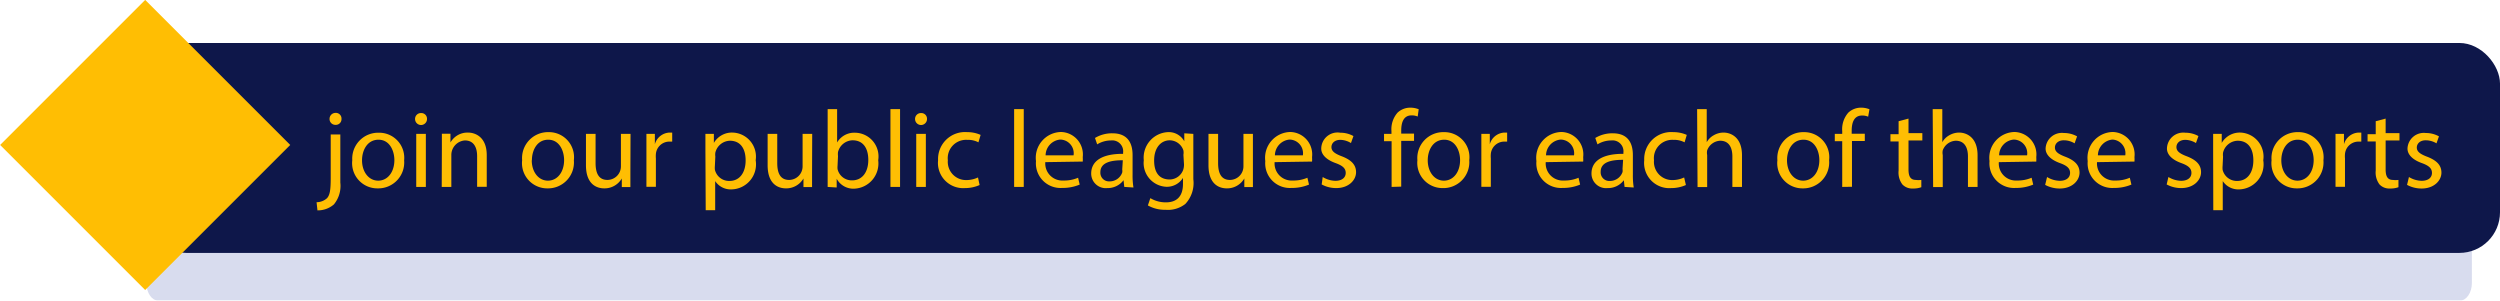 <svg xmlns="http://www.w3.org/2000/svg" viewBox="0 0 171.6 20.63"><defs><style>.cls-1{opacity:0.2;}.cls-2{fill:#3e4eaa;}.cls-3{fill:#0e174a;}.cls-4{fill:#ffbe03;}</style></defs><title>Asset 75</title><g id="Layer_2" data-name="Layer 2"><g id="Layer_1-2" data-name="Layer 1"><g class="cls-1"><path class="cls-2" d="M168.86,20.63h-158c-.45,0-.81-.54-.81-1.2V15.26c0-.66.36-1.2.81-1.2h158c.44,0,.81.53.81,1.2v4.17C169.67,20.09,169.3,20.63,168.86,20.63Z"/></g><rect class="cls-3" x="10" y="2.95" width="161.6" height="14.41" rx="2.79" ry="2.79"/><rect class="cls-4" x="2.92" y="2.92" width="14.08" height="14.08" transform="translate(-4.12 9.95) rotate(-45)"/><path class="cls-4" d="M21.73,13.88a1.07,1.07,0,0,0,.72-.28c.18-.21.25-.5.25-1.37v-3h.66v3.3a2,2,0,0,1-.44,1.5,1.68,1.68,0,0,1-1.13.41Zm1.71-5.72a.39.39,0,0,1-.41.41.4.4,0,0,1-.41-.41A.41.41,0,0,1,23,7.75.39.39,0,0,1,23.44,8.17Z"/><path class="cls-4" d="M27.74,11a1.78,1.78,0,0,1-1.81,1.93A1.73,1.73,0,0,1,24.18,11,1.78,1.78,0,0,1,26,9.11,1.72,1.72,0,0,1,27.74,11Zm-2.89,0c0,.8.46,1.4,1.11,1.4s1.11-.59,1.11-1.41c0-.62-.31-1.4-1.09-1.4S24.85,10.33,24.85,11Z"/><path class="cls-4" d="M29.31,8.17a.41.41,0,0,1-.82,0,.4.4,0,0,1,.41-.41A.39.39,0,0,1,29.31,8.17Zm-.74,4.66V9.19h.66v3.64Z"/><path class="cls-4" d="M30.33,10.18c0-.38,0-.68,0-1h.59l0,.6h0a1.34,1.34,0,0,1,1.2-.68c.5,0,1.29.3,1.29,1.55v2.17h-.66v-2.1c0-.59-.22-1.08-.84-1.08a1,1,0,0,0-.93,1v2.19h-.66Z"/><path class="cls-4" d="M39.39,11a1.78,1.78,0,0,1-1.81,1.93A1.73,1.73,0,0,1,35.84,11a1.78,1.78,0,0,1,1.81-1.93A1.72,1.72,0,0,1,39.39,11Zm-2.89,0c0,.8.46,1.4,1.11,1.4s1.11-.59,1.11-1.41c0-.62-.31-1.4-1.09-1.4S36.51,10.33,36.51,11Z"/><path class="cls-4" d="M43.27,11.84c0,.38,0,.71,0,1h-.59l0-.59h0a1.37,1.37,0,0,1-1.2.68c-.57,0-1.26-.32-1.26-1.59V9.19h.66v2c0,.69.21,1.16.81,1.16a.93.93,0,0,0,.93-.94V9.19h.66Z"/><path class="cls-4" d="M44.37,10.33c0-.43,0-.8,0-1.14h.58l0,.71h0a1.09,1.09,0,0,1,1-.8l.19,0v.62l-.23,0a.93.93,0,0,0-.89.85,1.84,1.84,0,0,0,0,.31v1.94h-.65Z"/><path class="cls-4" d="M48.42,10.38c0-.47,0-.84,0-1.19H49l0,.62h0a1.43,1.43,0,0,1,1.29-.71A1.65,1.65,0,0,1,51.87,11a1.72,1.72,0,0,1-1.66,2,1.28,1.28,0,0,1-1.12-.57h0v2h-.65Zm.65,1a1.49,1.49,0,0,0,0,.27,1,1,0,0,0,1,.77c.7,0,1.11-.57,1.11-1.41s-.38-1.35-1.08-1.35a1.06,1.06,0,0,0-1,.82,1.07,1.07,0,0,0,0,.27Z"/><path class="cls-4" d="M55.74,11.84c0,.38,0,.71,0,1h-.59l0-.59h0a1.37,1.37,0,0,1-1.2.68c-.57,0-1.26-.32-1.26-1.59V9.19h.66v2c0,.69.21,1.16.81,1.16a.93.93,0,0,0,.93-.94V9.19h.66Z"/><path class="cls-4" d="M56.81,12.83c0-.25,0-.62,0-.94V7.49h.65V9.78h0a1.36,1.36,0,0,1,1.24-.67A1.63,1.63,0,0,1,60.28,11a1.73,1.73,0,0,1-1.63,1.95,1.3,1.3,0,0,1-1.22-.68h0l0,.6Zm.68-1.46a1.23,1.23,0,0,0,0,.24,1,1,0,0,0,1,.77c.69,0,1.11-.56,1.11-1.4s-.38-1.35-1.08-1.35a1.06,1.06,0,0,0-1,.81,1.3,1.3,0,0,0,0,.27Z"/><path class="cls-4" d="M61.12,7.49h.66v5.34h-.66Z"/><path class="cls-4" d="M63.63,8.17a.41.41,0,0,1-.82,0,.4.4,0,0,1,.41-.41A.39.39,0,0,1,63.63,8.17Zm-.74,4.66V9.19h.66v3.64Z"/><path class="cls-4" d="M67.24,12.7a2.44,2.44,0,0,1-1,.21A1.73,1.73,0,0,1,64.39,11a1.85,1.85,0,0,1,2-1.93,2.22,2.22,0,0,1,.92.19l-.15.51a1.53,1.53,0,0,0-.77-.17A1.26,1.26,0,0,0,65.06,11a1.25,1.25,0,0,0,1.26,1.36,1.88,1.88,0,0,0,.81-.18Z"/><path class="cls-4" d="M69.61,7.49h.66v5.34h-.66Z"/><path class="cls-4" d="M71.75,11.13A1.17,1.17,0,0,0,73,12.39a2.39,2.39,0,0,0,1-.19l.11.47a3,3,0,0,1-1.21.23,1.69,1.69,0,0,1-1.79-1.84,1.77,1.77,0,0,1,1.71-2,1.54,1.54,0,0,1,1.5,1.72,2.53,2.53,0,0,1,0,.31Zm1.94-.47a.94.94,0,0,0-.92-1.08,1.1,1.1,0,0,0-1,1.08Z"/><path class="cls-4" d="M77.17,12.83l-.05-.46h0a1.36,1.36,0,0,1-1.11.54,1,1,0,0,1-1.11-1c0-.88.78-1.36,2.19-1.35v-.08a.75.75,0,0,0-.83-.84,1.81,1.81,0,0,0-.95.27l-.15-.44a2.26,2.26,0,0,1,1.2-.32c1.11,0,1.38.76,1.38,1.49V12a5.15,5.15,0,0,0,.06.87ZM77.07,11c-.72,0-1.54.11-1.54.82a.59.59,0,0,0,.62.63.91.91,0,0,0,.88-.61.69.69,0,0,0,0-.21Z"/><path class="cls-4" d="M81.91,9.19c0,.26,0,.56,0,1V12.3A2.09,2.09,0,0,1,81.36,14,1.93,1.93,0,0,1,80,14.4a2.35,2.35,0,0,1-1.21-.3l.17-.5a2.05,2.05,0,0,0,1.07.29c.68,0,1.17-.35,1.17-1.27v-.41h0a1.3,1.3,0,0,1-1.16.61A1.63,1.63,0,0,1,78.51,11a1.75,1.75,0,0,1,1.64-1.93,1.21,1.21,0,0,1,1.14.63h0l0-.55Zm-.68,1.44a.94.94,0,0,0,0-.3,1,1,0,0,0-.93-.7c-.63,0-1.08.53-1.08,1.38s.36,1.31,1.08,1.31a1,1,0,0,0,.92-.68,1.15,1.15,0,0,0,.05-.35Z"/><path class="cls-4" d="M86,11.84c0,.38,0,.71,0,1h-.59l0-.59h0a1.37,1.37,0,0,1-1.2.68c-.57,0-1.26-.32-1.26-1.59V9.19h.66v2c0,.69.21,1.16.81,1.16a.93.93,0,0,0,.93-.94V9.19H86Z"/><path class="cls-4" d="M87.49,11.13a1.17,1.17,0,0,0,1.25,1.26,2.39,2.39,0,0,0,1-.19l.11.47a3,3,0,0,1-1.21.23,1.69,1.69,0,0,1-1.79-1.84,1.77,1.77,0,0,1,1.71-2,1.54,1.54,0,0,1,1.5,1.72,2.53,2.53,0,0,1,0,.31Zm1.94-.47a.94.94,0,0,0-.92-1.08,1.1,1.1,0,0,0-1,1.08Z"/><path class="cls-4" d="M90.79,12.15a1.73,1.73,0,0,0,.87.26c.48,0,.71-.24.71-.54s-.19-.49-.68-.67c-.65-.23-1-.59-1-1A1.12,1.12,0,0,1,92,9.11a1.82,1.82,0,0,1,.9.23l-.17.48A1.42,1.42,0,0,0,92,9.6c-.39,0-.61.23-.61.5s.22.44.69.62c.63.24,1,.56,1,1.1s-.5,1.09-1.36,1.09a2.08,2.08,0,0,1-1-.25Z"/><path class="cls-4" d="M95.52,12.83V9.69H95v-.5h.51V9a1.72,1.72,0,0,1,.42-1.27,1.27,1.27,0,0,1,.89-.34,1.53,1.53,0,0,1,.56.11L97.31,8a1,1,0,0,0-.42-.08c-.56,0-.71.5-.71,1.05v.2h.88v.5h-.88v3.14Z"/><path class="cls-4" d="M100.85,11A1.78,1.78,0,0,1,99,12.91,1.73,1.73,0,0,1,97.29,11a1.78,1.78,0,0,1,1.81-1.93A1.72,1.72,0,0,1,100.85,11ZM98,11c0,.8.46,1.4,1.11,1.4s1.11-.59,1.11-1.41c0-.62-.31-1.4-1.09-1.4S98,10.33,98,11Z"/><path class="cls-4" d="M101.68,10.33c0-.43,0-.8,0-1.14h.58l0,.71h0a1.09,1.09,0,0,1,1-.8l.19,0v.62l-.23,0a.93.93,0,0,0-.89.85,1.84,1.84,0,0,0,0,.31v1.94h-.65Z"/><path class="cls-4" d="M106.1,11.13a1.17,1.17,0,0,0,1.25,1.26,2.39,2.39,0,0,0,1-.19l.11.47a3,3,0,0,1-1.21.23,1.69,1.69,0,0,1-1.79-1.84,1.77,1.77,0,0,1,1.71-2,1.54,1.54,0,0,1,1.5,1.72,2.53,2.53,0,0,1,0,.31Zm1.94-.47a.94.94,0,0,0-.92-1.08,1.1,1.1,0,0,0-1,1.08Z"/><path class="cls-4" d="M111.51,12.83l-.05-.46h0a1.35,1.35,0,0,1-1.11.54,1,1,0,0,1-1.11-1c0-.88.78-1.36,2.19-1.35v-.08a.75.75,0,0,0-.83-.84,1.81,1.81,0,0,0-.95.27l-.15-.44a2.26,2.26,0,0,1,1.2-.32c1.11,0,1.38.76,1.38,1.49V12a5.15,5.15,0,0,0,.06.87Zm-.1-1.86c-.72,0-1.54.11-1.54.82a.59.59,0,0,0,.62.63.91.91,0,0,0,.88-.61.69.69,0,0,0,0-.21Z"/><path class="cls-4" d="M115.72,12.7a2.44,2.44,0,0,1-1,.21A1.73,1.73,0,0,1,112.86,11a1.85,1.85,0,0,1,2-1.93,2.22,2.22,0,0,1,.92.19l-.15.51a1.54,1.54,0,0,0-.77-.17A1.26,1.26,0,0,0,113.53,11a1.25,1.25,0,0,0,1.26,1.36,1.88,1.88,0,0,0,.81-.18Z"/><path class="cls-4" d="M116.49,7.49h.66V9.76h0a1.23,1.23,0,0,1,.47-.47,1.36,1.36,0,0,1,.68-.19c.49,0,1.27.3,1.27,1.56v2.17h-.66V10.74c0-.59-.22-1.08-.84-1.08a1,1,0,0,0-.89.66.8.8,0,0,0,0,.32v2.2h-.66Z"/><path class="cls-4" d="M125.55,11a1.78,1.78,0,0,1-1.81,1.93A1.73,1.73,0,0,1,122,11a1.78,1.78,0,0,1,1.81-1.93A1.72,1.72,0,0,1,125.55,11Zm-2.89,0c0,.8.46,1.4,1.11,1.4s1.11-.59,1.11-1.41c0-.62-.31-1.4-1.09-1.4S122.66,10.33,122.66,11Z"/><path class="cls-4" d="M126.45,12.83V9.69h-.51v-.5h.51V9a1.72,1.72,0,0,1,.42-1.27,1.27,1.27,0,0,1,.89-.34,1.53,1.53,0,0,1,.56.11l-.09.51a1,1,0,0,0-.42-.08c-.56,0-.71.5-.71,1.05v.2H128v.5h-.88v3.14Z"/><path class="cls-4" d="M131,8.14v1h.95v.5H131v2c0,.45.13.71.5.71a1.45,1.45,0,0,0,.38,0l0,.5a1.62,1.62,0,0,1-.59.09.92.92,0,0,1-.71-.28,1.35,1.35,0,0,1-.26-.95v-2h-.56v-.5h.56V8.32Z"/><path class="cls-4" d="M132.66,7.49h.66V9.76h0a1.23,1.23,0,0,1,.47-.47,1.36,1.36,0,0,1,.68-.19c.49,0,1.27.3,1.27,1.56v2.17h-.66V10.74c0-.59-.22-1.08-.84-1.08a1,1,0,0,0-.89.66.8.8,0,0,0,0,.32v2.2h-.66Z"/><path class="cls-4" d="M137.2,11.13a1.17,1.17,0,0,0,1.25,1.26,2.39,2.39,0,0,0,1-.19l.11.47a3,3,0,0,1-1.21.23,1.69,1.69,0,0,1-1.79-1.84,1.77,1.77,0,0,1,1.71-2,1.54,1.54,0,0,1,1.5,1.72,2.53,2.53,0,0,1,0,.31Zm1.94-.47a.94.94,0,0,0-.92-1.08,1.1,1.1,0,0,0-1,1.08Z"/><path class="cls-4" d="M140.51,12.15a1.73,1.73,0,0,0,.87.26c.48,0,.71-.24.71-.54s-.19-.49-.68-.67c-.65-.23-1-.59-1-1a1.12,1.12,0,0,1,1.26-1.07,1.82,1.82,0,0,1,.9.23l-.17.48a1.42,1.42,0,0,0-.74-.21c-.39,0-.61.23-.61.5s.22.44.69.62c.63.24,1,.56,1,1.1s-.5,1.09-1.36,1.09a2.08,2.08,0,0,1-1-.25Z"/><path class="cls-4" d="M143.94,11.13a1.17,1.17,0,0,0,1.25,1.26,2.39,2.39,0,0,0,1-.19l.11.47a3,3,0,0,1-1.21.23,1.69,1.69,0,0,1-1.79-1.84,1.77,1.77,0,0,1,1.71-2,1.54,1.54,0,0,1,1.5,1.72,2.53,2.53,0,0,1,0,.31Zm1.94-.47A.94.94,0,0,0,145,9.58a1.1,1.1,0,0,0-1,1.08Z"/><path class="cls-4" d="M148.84,12.15a1.73,1.73,0,0,0,.87.26c.48,0,.71-.24.71-.54s-.19-.49-.68-.67c-.65-.23-1-.59-1-1A1.12,1.12,0,0,1,150,9.11a1.82,1.82,0,0,1,.9.23l-.17.48A1.42,1.42,0,0,0,150,9.6c-.39,0-.61.23-.61.5s.22.44.69.62c.63.24,1,.56,1,1.1s-.5,1.09-1.36,1.09a2.08,2.08,0,0,1-1-.25Z"/><path class="cls-4" d="M151.91,10.38c0-.47,0-.84,0-1.19h.59l0,.62h0a1.43,1.43,0,0,1,1.29-.71A1.65,1.65,0,0,1,155.35,11a1.72,1.72,0,0,1-1.66,2,1.28,1.28,0,0,1-1.12-.57h0v2h-.65Zm.65,1a1.49,1.49,0,0,0,0,.27,1,1,0,0,0,1,.77c.7,0,1.11-.57,1.11-1.41s-.38-1.35-1.08-1.35a1.06,1.06,0,0,0-1,.82,1.07,1.07,0,0,0,0,.27Z"/><path class="cls-4" d="M159.48,11a1.78,1.78,0,0,1-1.81,1.93A1.73,1.73,0,0,1,155.92,11a1.78,1.78,0,0,1,1.81-1.93A1.72,1.72,0,0,1,159.48,11Zm-2.89,0c0,.8.46,1.4,1.11,1.4s1.11-.59,1.11-1.41c0-.62-.31-1.4-1.09-1.4S156.59,10.33,156.59,11Z"/><path class="cls-4" d="M160.31,10.33c0-.43,0-.8,0-1.14h.58l0,.71h0a1.09,1.09,0,0,1,1-.8l.19,0v.62l-.23,0a.93.93,0,0,0-.89.85,1.84,1.84,0,0,0,0,.31v1.94h-.65Z"/><path class="cls-4" d="M163.75,8.14v1h.95v.5h-.95v2c0,.45.13.71.5.71a1.45,1.45,0,0,0,.38,0l0,.5a1.62,1.62,0,0,1-.59.09.92.92,0,0,1-.71-.28,1.35,1.35,0,0,1-.26-.95v-2h-.56v-.5h.56V8.32Z"/><path class="cls-4" d="M165.35,12.15a1.73,1.73,0,0,0,.87.26c.48,0,.71-.24.71-.54s-.19-.49-.68-.67c-.65-.23-1-.59-1-1a1.12,1.12,0,0,1,1.26-1.07,1.82,1.82,0,0,1,.9.23l-.17.48a1.42,1.42,0,0,0-.74-.21c-.39,0-.61.23-.61.5s.22.44.69.62c.63.24,1,.56,1,1.1s-.5,1.09-1.36,1.09a2.08,2.08,0,0,1-1-.25Z"/></g></g></svg>